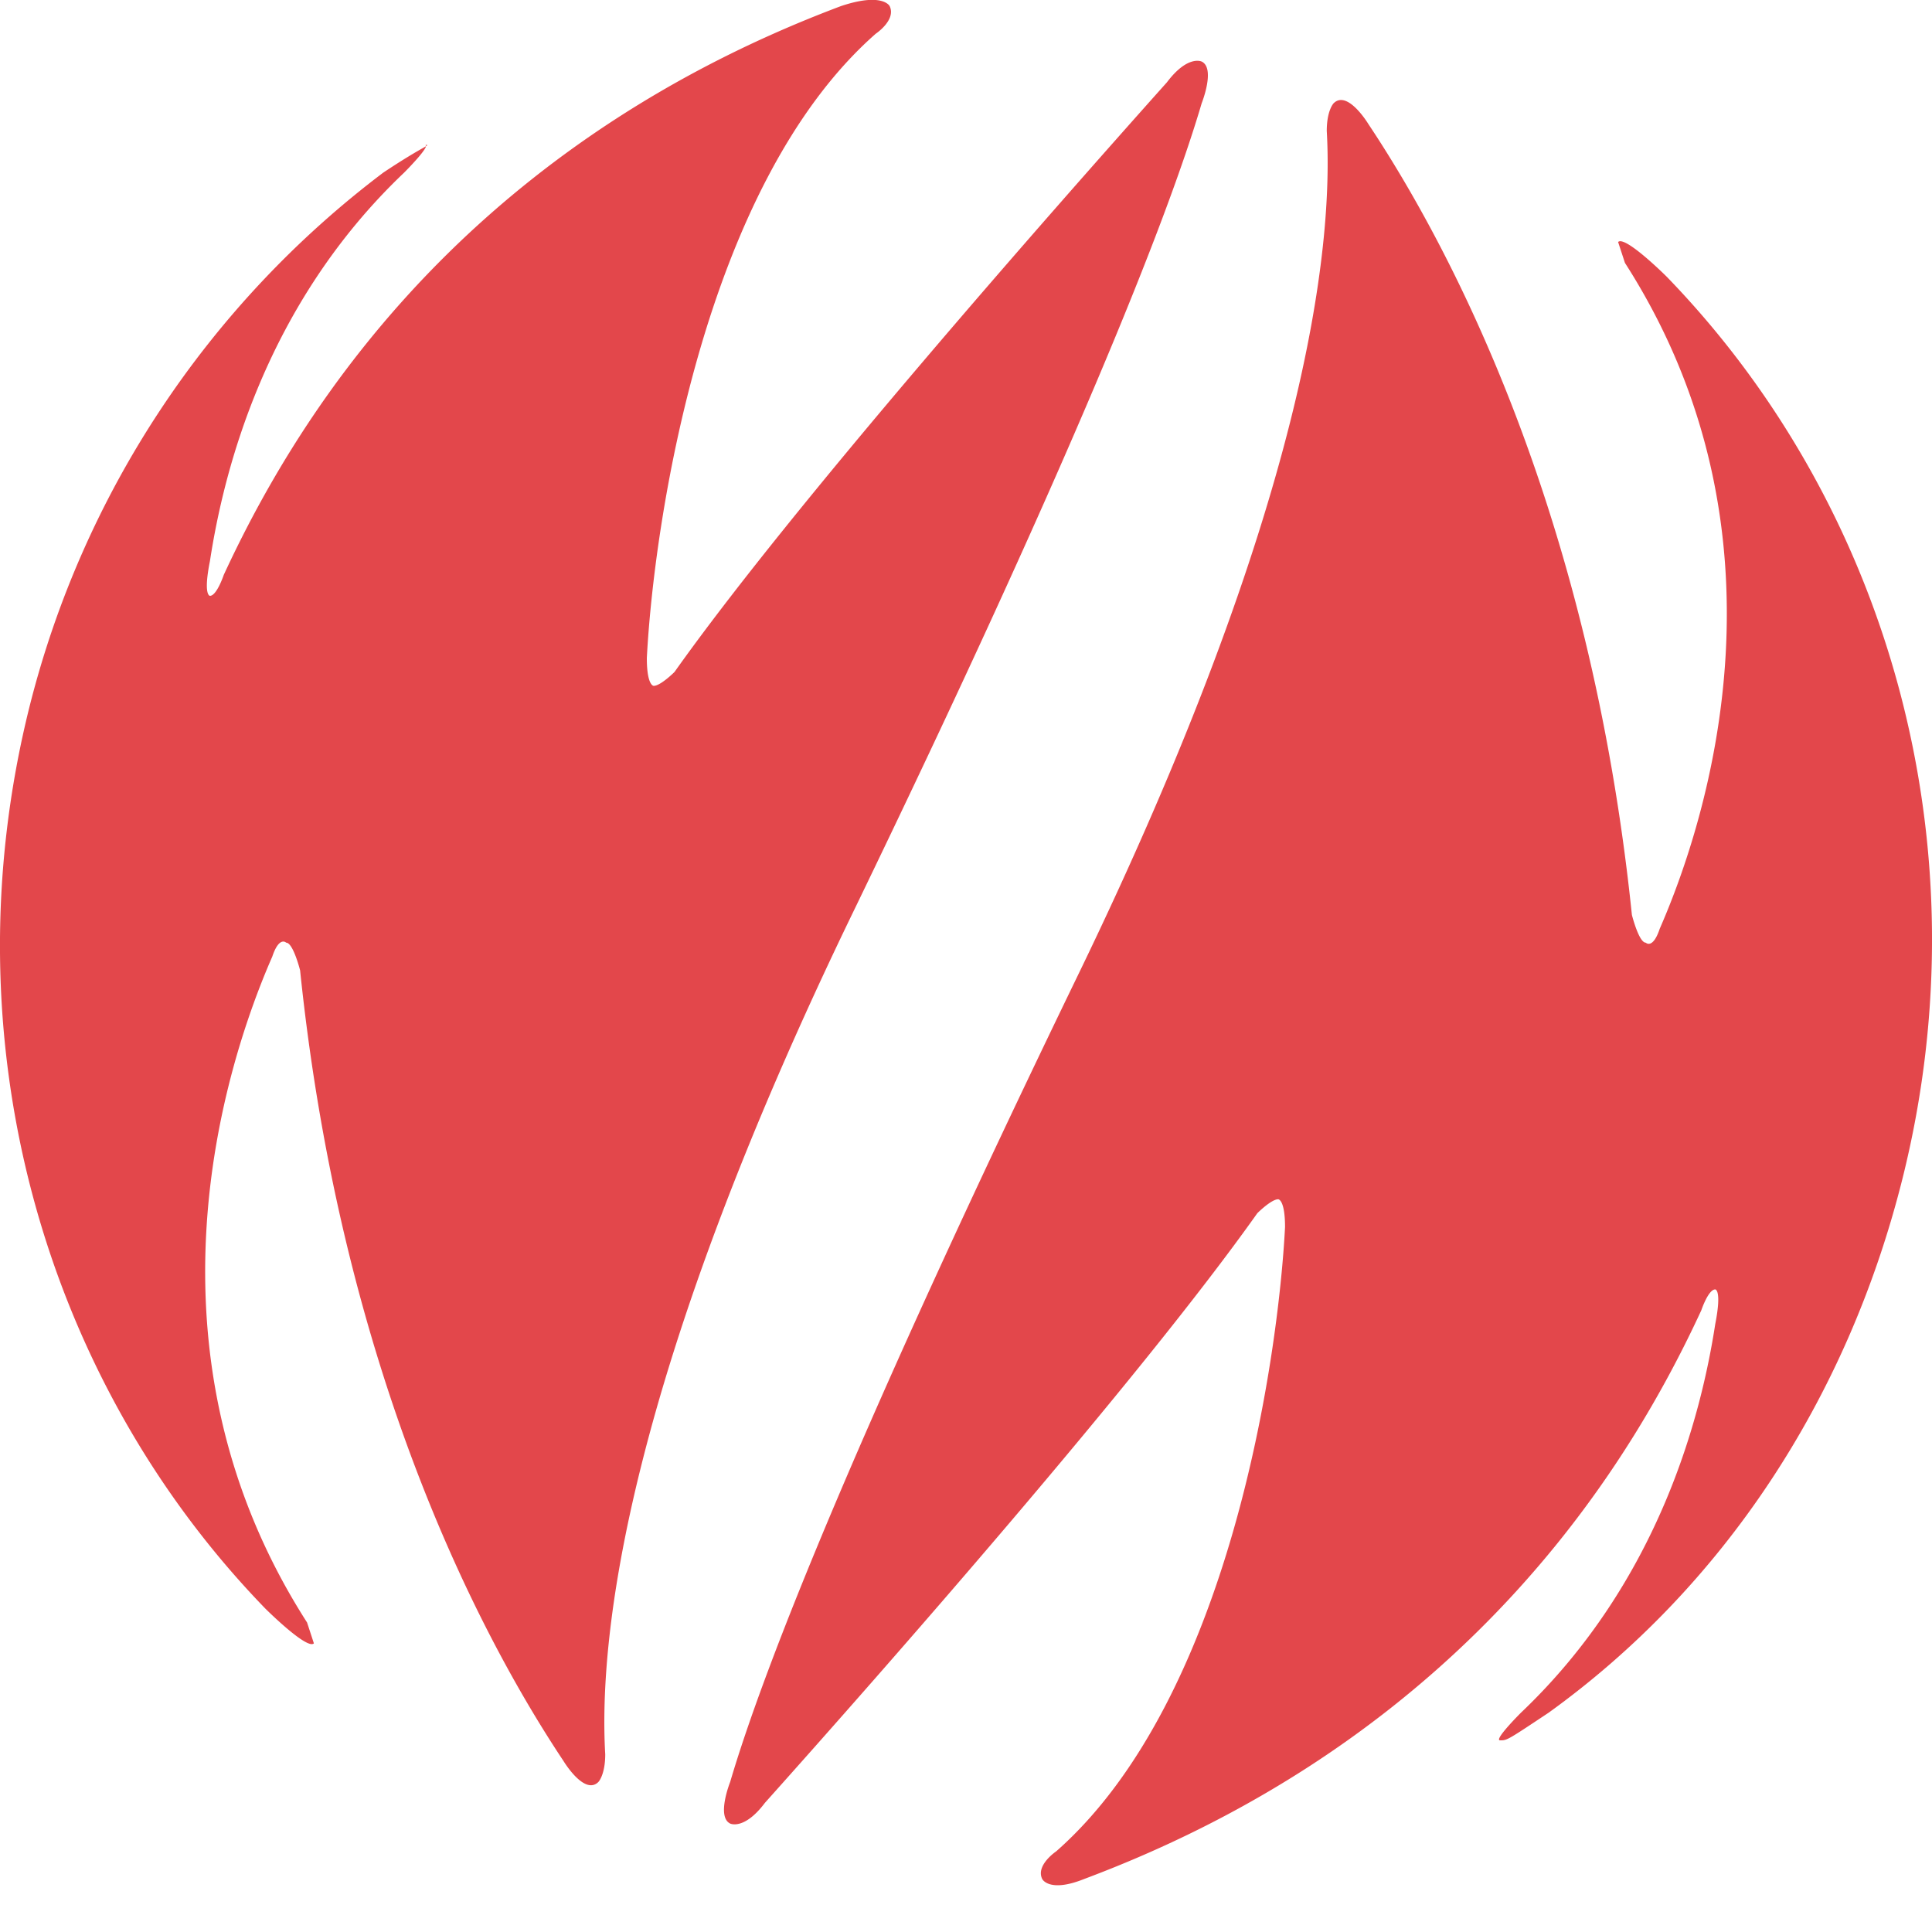 <svg class="wakanim" xmlns="http://www.w3.org/2000/svg" viewBox="0 0 15 15">
  <path
    fill="#e3474b"
    d="M2.976 1.34A7.477 7.477 0 0 0 .229 5.487c-.646 2.586.108 5.224 1.831 7.002 0 0 .324.323.377.27l-.053-.162c-1.347-2.1-.647-4.309-.27-5.17.054-.162.108-.108.108-.108.054 0 .108.215.108.215.323 3.124 1.4 5.17 2.046 6.14 0 0 .162.269.27.161 0 0 .053-.054.053-.215-.053-.916.162-2.909 1.94-6.57C8.307 3.601 9.061 1.716 9.33.801c0 0 .108-.27 0-.323 0 0-.108-.054-.27.161-.915 1.024-2.907 3.286-3.823 4.578 0 0-.108.108-.162.108 0 0-.053 0-.053-.216.053-1.023.43-3.662 1.777-4.847 0 0 .161-.107.108-.215 0 0-.054-.108-.377 0C5.238.533 3.03 1.664 1.737 4.464c0 0-.054.162-.107.162 0 0-.054 0 0-.27.107-.7.43-1.992 1.508-3.016 0 0 .215-.215.161-.215.054 0 0 0-.323.215zM12.024 13.297c1.346-.97 2.316-2.424 2.747-4.147.646-2.585-.108-5.224-1.831-7.002 0 0-.324-.323-.377-.269l.053.162c1.347 2.1.647 4.308.27 5.17-.054.162-.108.108-.108.108-.054 0-.108-.216-.108-.216-.323-3.123-1.4-5.17-2.046-6.14 0 0-.162-.269-.27-.161 0 0-.053.054-.053.215.053.916-.162 2.909-1.94 6.571-1.669 3.447-2.423 5.332-2.692 6.247 0 0-.108.27 0 .323 0 0 .108.054.27-.161.915-1.023 2.907-3.285 3.823-4.578 0 0 .108-.108.162-.108 0 0 .053 0 .053.216-.053 1.023-.43 3.662-1.777 4.847 0 0-.161.108-.108.215 0 0 .054.108.324 0 1.292-.484 3.5-1.615 4.793-4.416 0 0 .054-.162.108-.162 0 0 .053 0 0 .27-.108.7-.431 1.992-1.508 3.016 0 0-.216.215-.162.215.054 0 .054 0 .377-.215z"
  />
</svg>
